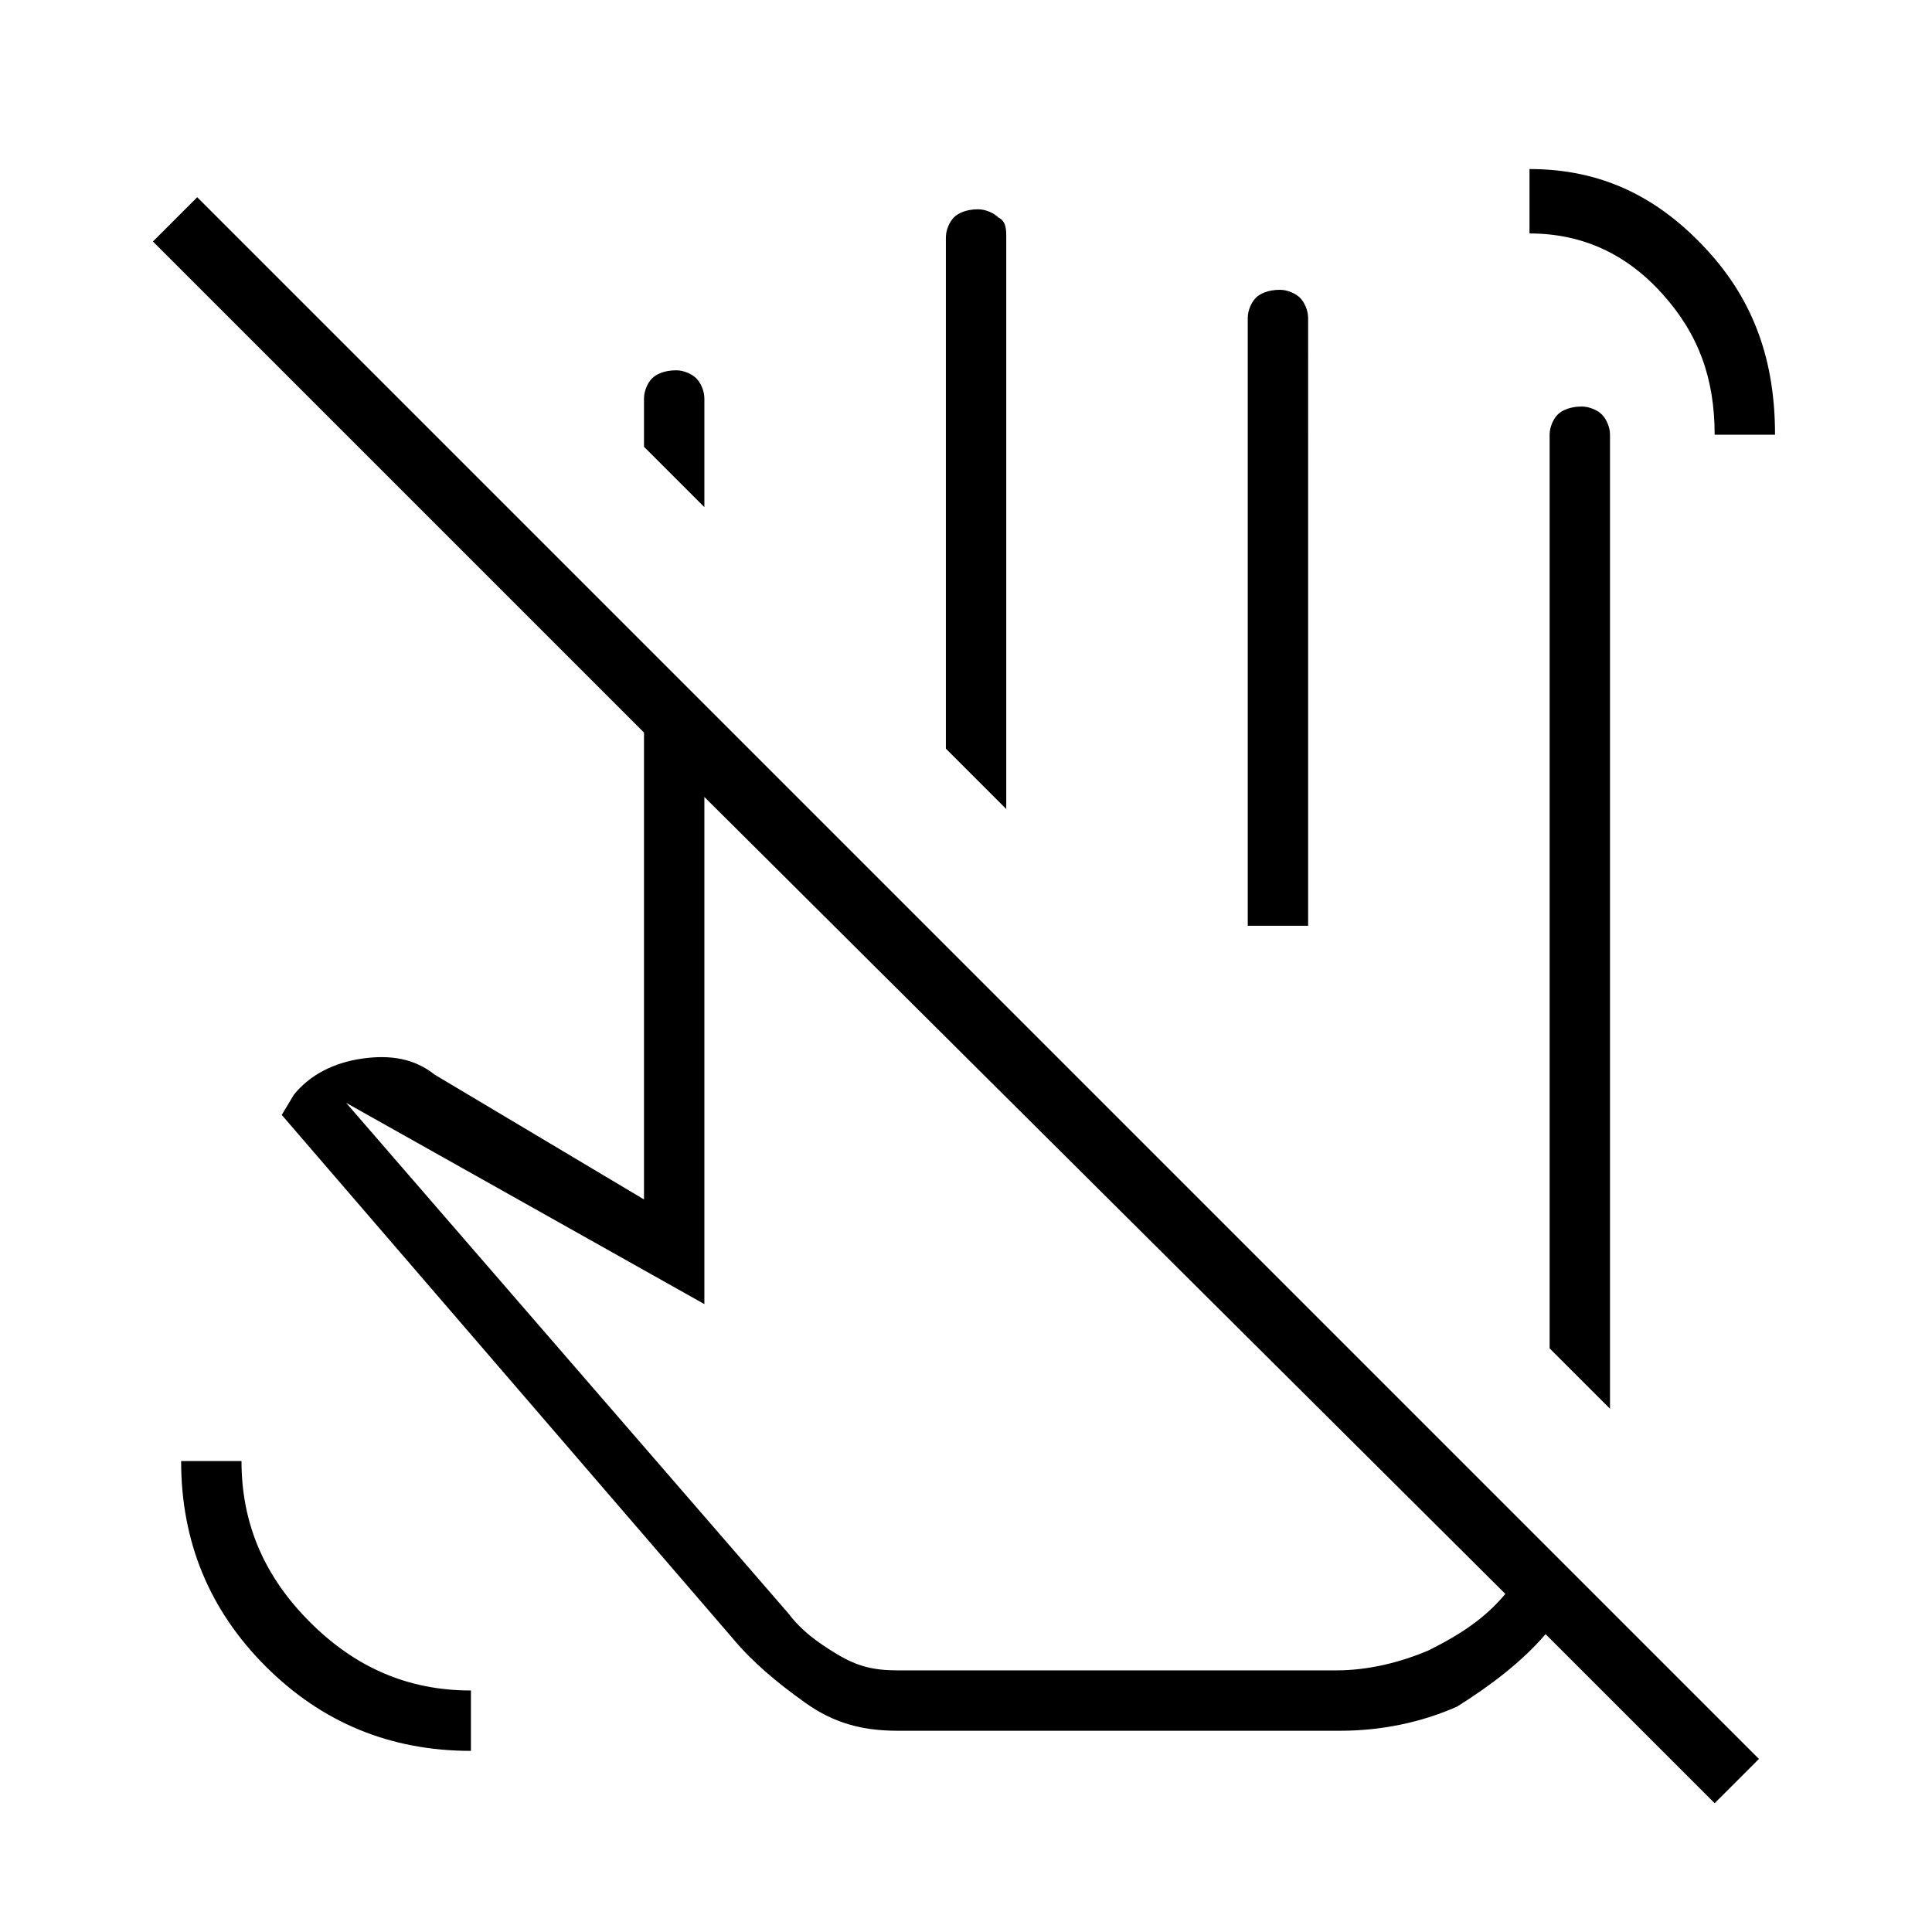 <?xml version="1.0" encoding="utf-8"?>
<!-- Generator: Adobe Illustrator 26.3.1, SVG Export Plug-In . SVG Version: 6.00 Build 0)  -->
<svg version="1.1" id="Слой_1" xmlns="http://www.w3.org/2000/svg" xmlns:xlink="http://www.w3.org/1999/xlink" x="0px" y="0px"
	 viewBox="0 0 48 48" style="enable-background:new 0 0 48 48;" xml:space="preserve">
<path d="M40,35l-1.5-1.5V10.8c0-0.2,0.1-0.4,0.2-0.5c0.1-0.1,0.3-0.2,0.6-0.2c0.2,0,0.4,0.1,0.5,0.2c0.1,0.1,0.2,0.3,0.2,0.5V35z
	 M17.5,12.6L16,11.1V9.9c0-0.2,0.1-0.4,0.2-0.5s0.3-0.2,0.6-0.2c0.2,0,0.4,0.1,0.5,0.2c0.1,0.1,0.2,0.3,0.2,0.5
	C17.5,9.9,17.5,12.6,17.5,12.6z M25,20.1l-1.5-1.5V5.9c0-0.2,0.1-0.4,0.2-0.5s0.3-0.2,0.6-0.2c0.2,0,0.4,0.1,0.5,0.2
	C25,5.5,25,5.7,25,5.9V20.1z M32.5,23H31V7.9c0-0.2,0.1-0.4,0.2-0.5s0.3-0.2,0.6-0.2c0.2,0,0.4,0.1,0.5,0.2c0.1,0.1,0.2,0.3,0.2,0.5
	C32.5,7.9,32.5,23,32.5,23z M37.4,39.6L17.5,19.8v12.6l-8.9-5l11,12.7c0.3,0.4,0.7,0.7,1.2,1s0.9,0.4,1.5,0.4h10.9
	c0.8,0,1.6-0.2,2.3-0.5C36.3,40.6,36.9,40.2,37.4,39.6z M22.3,43c-0.9,0-1.6-0.2-2.3-0.7c-0.7-0.5-1.3-1-1.8-1.6L7,27.7l0.3-0.5
	c0.4-0.5,1-0.8,1.7-0.9s1.3,0,1.8,0.4l5.2,3.1V18.2L3.8,6l1.1-1.1l38.8,38.8l-1.1,1.1l-4.2-4.2c-0.6,0.7-1.4,1.3-2.2,1.8
	c-0.9,0.4-1.9,0.6-2.9,0.6C33.3,43,22.3,43,22.3,43z M42.6,10.8c0-1.4-0.4-2.5-1.3-3.5c-0.9-1-2-1.5-3.3-1.5V4.2
	c1.8,0,3.2,0.7,4.4,2s1.7,2.8,1.7,4.6C44.1,10.8,42.6,10.8,42.6,10.8z M11.7,43.5c-2,0-3.7-0.7-5.1-2.1c-1.4-1.4-2.1-3.1-2.1-5.1H6
	c0,1.6,0.6,2.9,1.7,4s2.4,1.7,4,1.7C11.7,42,11.7,43.5,11.7,43.5z"/>
</svg>
